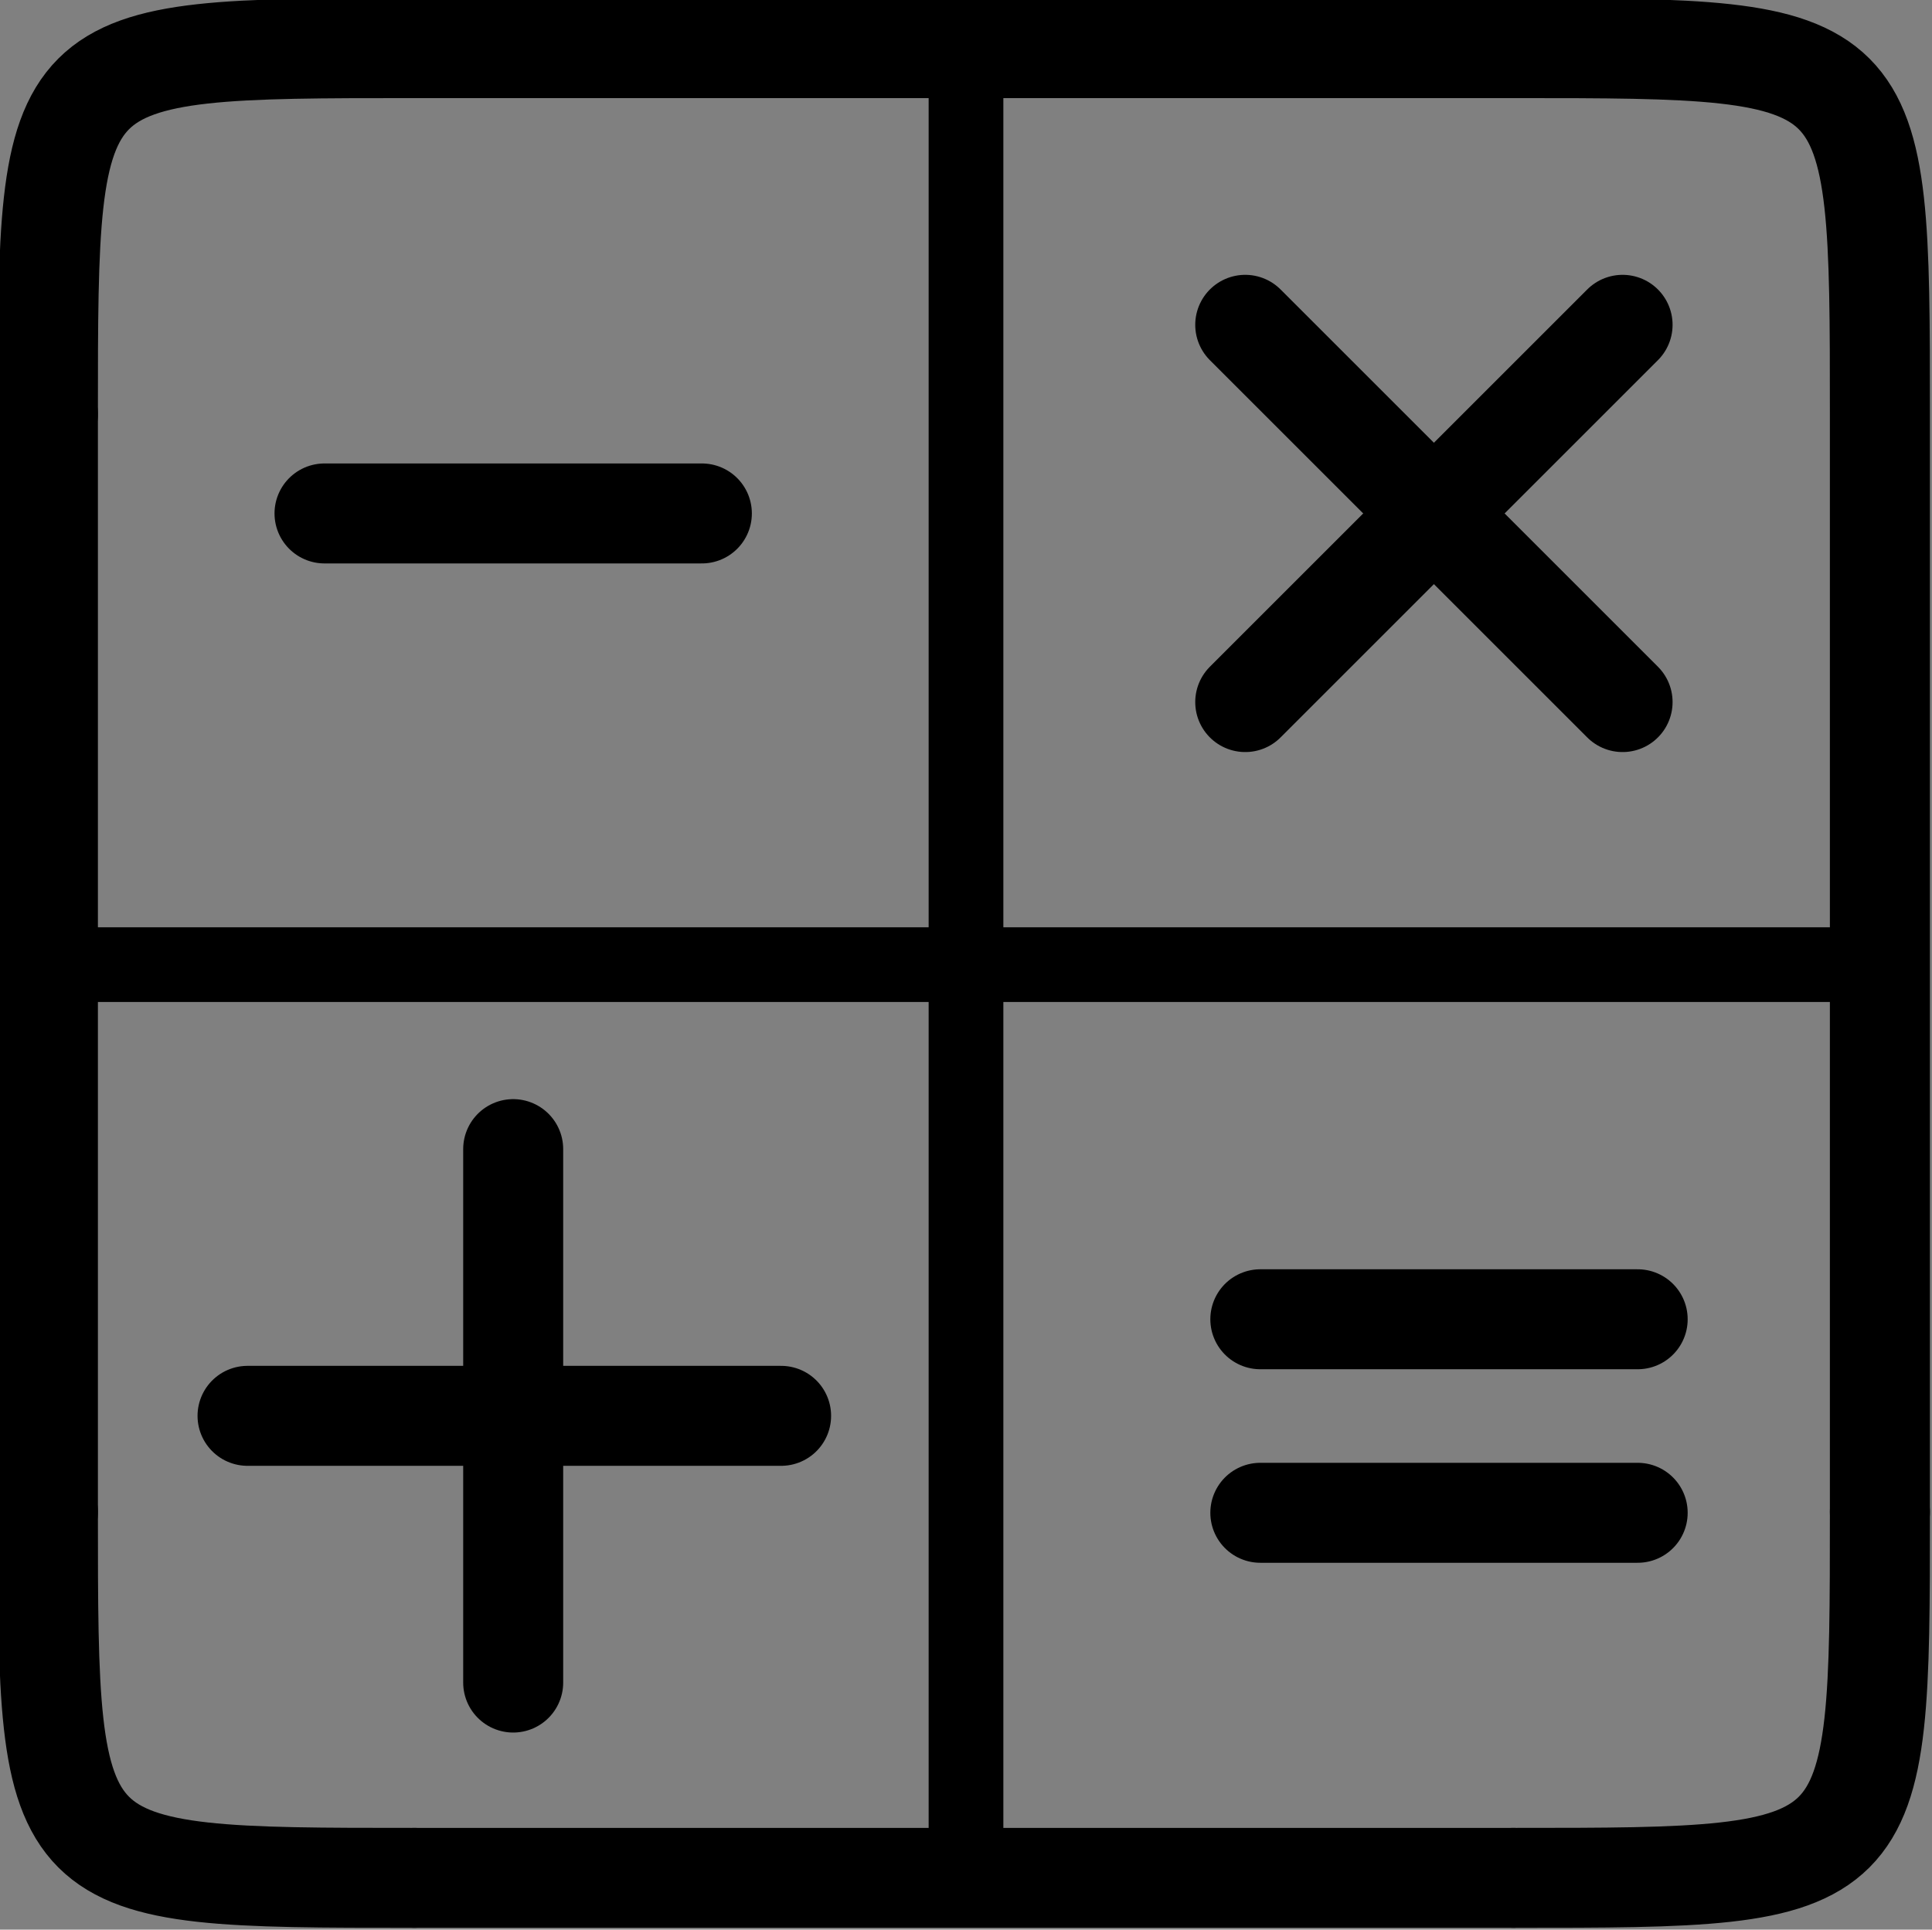 <svg width="5.12mm" height="5.115mm" version="1.1" viewBox="0 0 5.12 5.115" xml:space="preserve" xmlns="http://www.w3.org/2000/svg"><rect x="0" y="0" width="5.12" height="5.115" fill="#808080" stroke="none"/><defs><style>.cls-1{fill:none;}</style></defs><g transform="translate(-147.14 -64.639)" stroke="#000" stroke-linecap="round" stroke-linejoin="round" stroke-miterlimit="10"><g transform="matrix(.971 0 0 .97 110.4 41.54)" fill="none" stroke-width=".273"><path d="m38.968 23.945c-1 0-1 0-1 1" style="paint-order:stroke fill markers"/><path d="m41.968 23.945c1 0 1 0 1 1v3" style="paint-order:stroke fill markers"/><path d="m41.968 28.945c1 0 1 0 1-1" style="paint-order:stroke fill markers"/><path d="m38.968 28.945c-1 0-1 0-1-1" style="paint-order:stroke fill markers"/><path d="m37.968 24.945v3" style="paint-order:stroke fill markers"/><path d="m38.968 23.945h3" style="paint-order:stroke fill markers"/><path d="m41.968 28.945h-3" style="paint-order:stroke fill markers"/></g><path d="m149.7 64.771v4.851" fill="#fff" stroke-width=".198" style="paint-order:stroke fill markers"/><path d="m147.27 67.196h4.855" fill="#fff" stroke-width=".198" style="paint-order:stroke fill markers"/><path d="m150.44 65.5 1 1" fill="#fff" stroke-width=".265" style="paint-order:stroke fill markers"/><path d="m151.44 65.5-1 1" fill="#fff" stroke-width=".265" style="paint-order:stroke fill markers"/><path d="m148.5 67.685v1.414" fill="#fff" stroke-width=".265" style="paint-order:stroke fill markers"/><path d="m149.21 68.392h-1.414" fill="#fff" stroke-width=".265" style="paint-order:stroke fill markers"/><path d="m150.48 68.136h1" fill="#fff" stroke-width=".265" style="paint-order:stroke fill markers"/><path d="m148 66h1" fill="#fff" stroke-width=".265" style="paint-order:stroke fill markers"/><path d="m150.48 68.649h1" fill="#fff" stroke-width=".265" style="paint-order:stroke fill markers"/></g><style type="text/css">
	.st0{fill:#000000;}
</style></svg>
